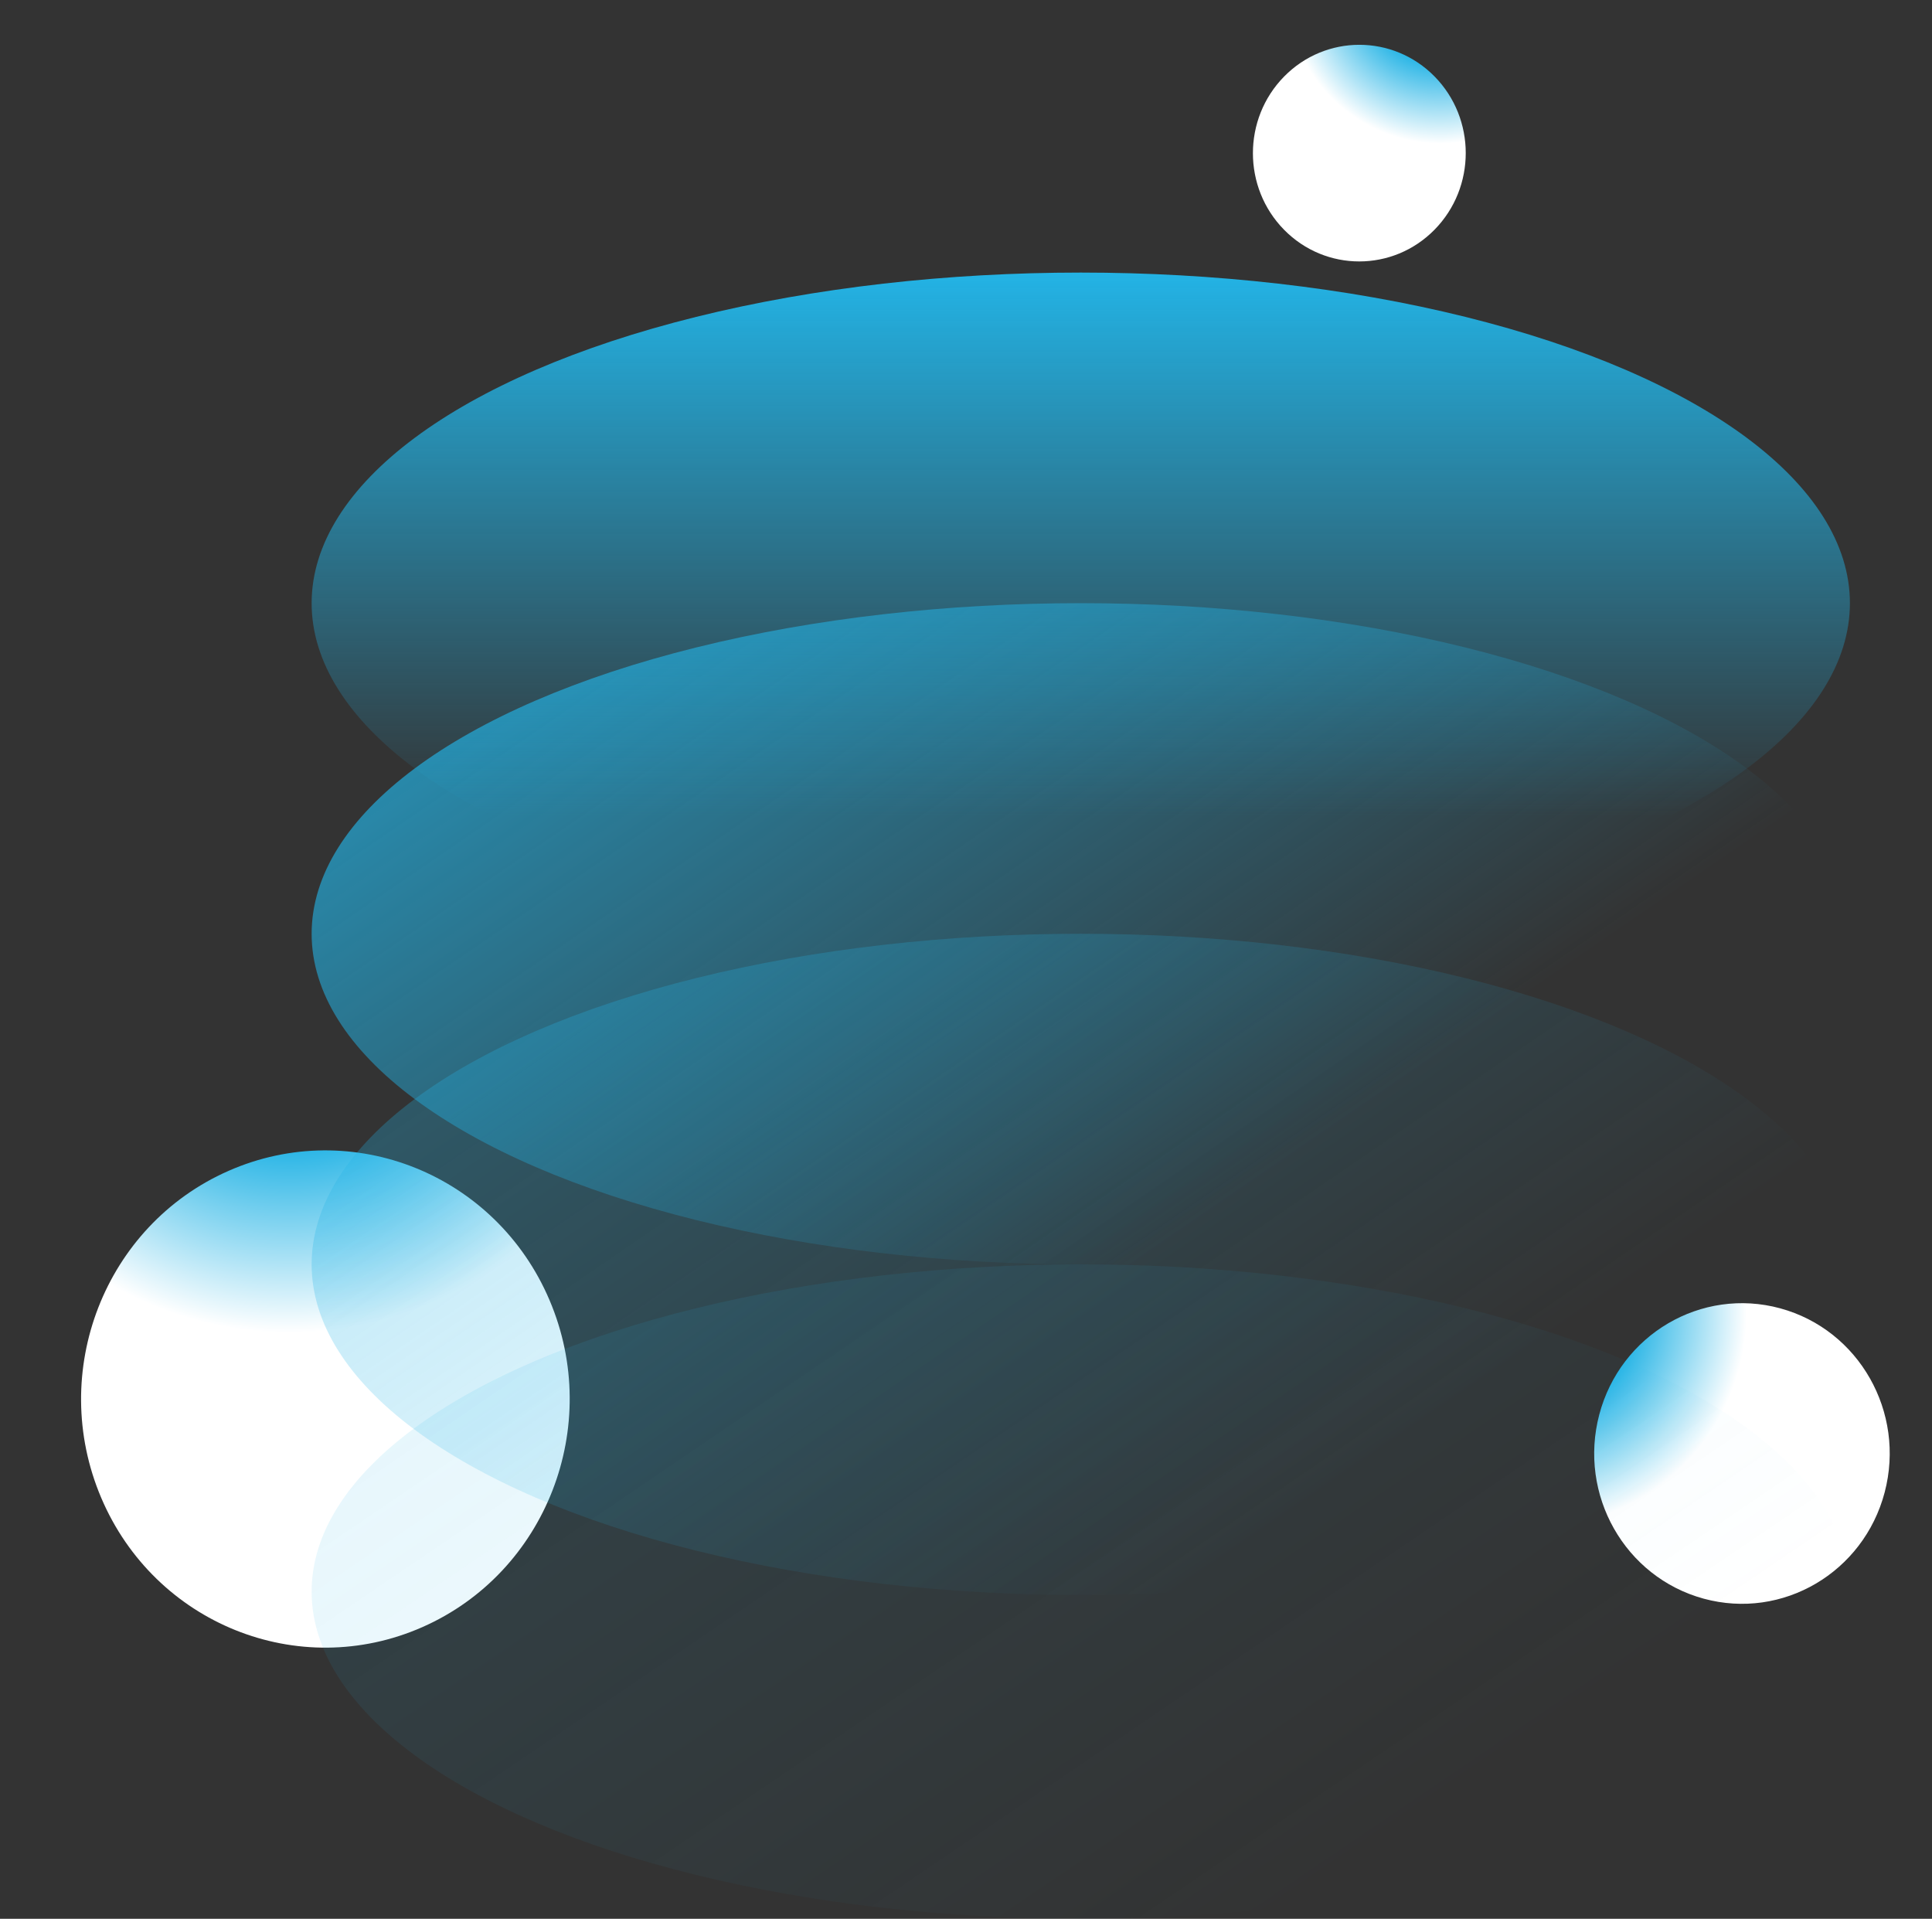 <svg width="145" height="144" viewBox="0 0 145 144" fill="none" xmlns="http://www.w3.org/2000/svg">
<rect x="0" y="0" width="145" height="144" fill="#333333" stroke="none"/>
<g id="Feature 1 Source">
<ellipse id="Ellipse 126" rx="18.608" ry="18.389" transform="matrix(-0.391 -0.92 0.915 -0.403 24.421 104.991)" fill="url(#paint0_radial_3101_25362)"/>
<ellipse id="Ellipse 127" rx="11.098" ry="11.266" transform="matrix(-0.965 -0.263 0.255 -0.967 130.737 109.08)" fill="url(#paint1_radial_3101_25362)"/>
<ellipse id="Ellipse 128" rx="8.056" ry="8.056" transform="matrix(0.701 -0.714 -0.701 -0.713 102.02 11.491)" fill="url(#paint2_radial_3101_25362)"/>
<ellipse id="Ellipse 129" cx="81.114" cy="119.443" rx="57.725" ry="24.557" fill="url(#paint3_linear_3101_25362)"/>
<ellipse id="Ellipse 128_2" cx="81.114" cy="94.887" rx="57.725" ry="24.81" fill="url(#paint4_linear_3101_25362)"/>
<ellipse id="Ellipse 127_2" cx="81.114" cy="70.076" rx="57.725" ry="24.81" fill="url(#paint5_linear_3101_25362)"/>
<ellipse id="Ellipse 126_2" cx="81.114" cy="45.266" rx="57.725" ry="24.81" fill="url(#paint6_linear_3101_25362)"/>
</g>
<defs>
<radialGradient id="paint0_radial_3101_25362" cx="0" cy="0" r="1" gradientUnits="userSpaceOnUse" gradientTransform="translate(30.329 10.15) rotate(146.129) scale(26.996 26.876)">
<stop stop-color="#576270"/>
<stop offset="0.474" stop-color="#23B3E5"/>
<stop offset="1" stop-color="white"/>
</radialGradient>
<radialGradient id="paint1_radial_3101_25362" cx="0" cy="0" r="1" gradientUnits="userSpaceOnUse" gradientTransform="translate(18.088 6.218) rotate(145.413) scale(16.237 16.326)">
<stop stop-color="#576270"/>
<stop offset="0.474" stop-color="#23B3E5"/>
<stop offset="1" stop-color="white"/>
</radialGradient>
<radialGradient id="paint2_radial_3101_25362" cx="0" cy="0" r="1" gradientUnits="userSpaceOnUse" gradientTransform="translate(13.13 4.446) rotate(145.814) scale(11.731 11.73)">
<stop stop-color="#576270"/>
<stop offset="0.474" stop-color="#23B3E5"/>
<stop offset="1" stop-color="white"/>
</radialGradient>
<linearGradient id="paint3_linear_3101_25362" x1="114.246" y1="131.606" x2="52.687" y2="40.844" gradientUnits="userSpaceOnUse">
<stop stop-color="#23B3E5" stop-opacity="0"/>
<stop offset="1" stop-color="#23B3E5" stop-opacity="0.18"/>
</linearGradient>
<linearGradient id="paint4_linear_3101_25362" x1="120.053" y1="116.888" x2="58.28" y2="26.741" gradientUnits="userSpaceOnUse">
<stop offset="0.143" stop-color="#23B3E5" stop-opacity="0"/>
<stop offset="1" stop-color="#23B3E5" stop-opacity="0.43"/>
</linearGradient>
<linearGradient id="paint5_linear_3101_25362" x1="126.03" y1="113.143" x2="60.437" y2="17.422" gradientUnits="userSpaceOnUse">
<stop offset="0.329" stop-color="#23B3E5" stop-opacity="0"/>
<stop offset="1" stop-color="#23B3E5" stop-opacity="0.85"/>
</linearGradient>
<linearGradient id="paint6_linear_3101_25362" x1="81.114" y1="61.299" x2="81.114" y2="20.456" gradientUnits="userSpaceOnUse">
<stop stop-color="#23B3E5" stop-opacity="0"/>
<stop offset="1" stop-color="#23B3E5"/>
</linearGradient>
</defs>
</svg>
